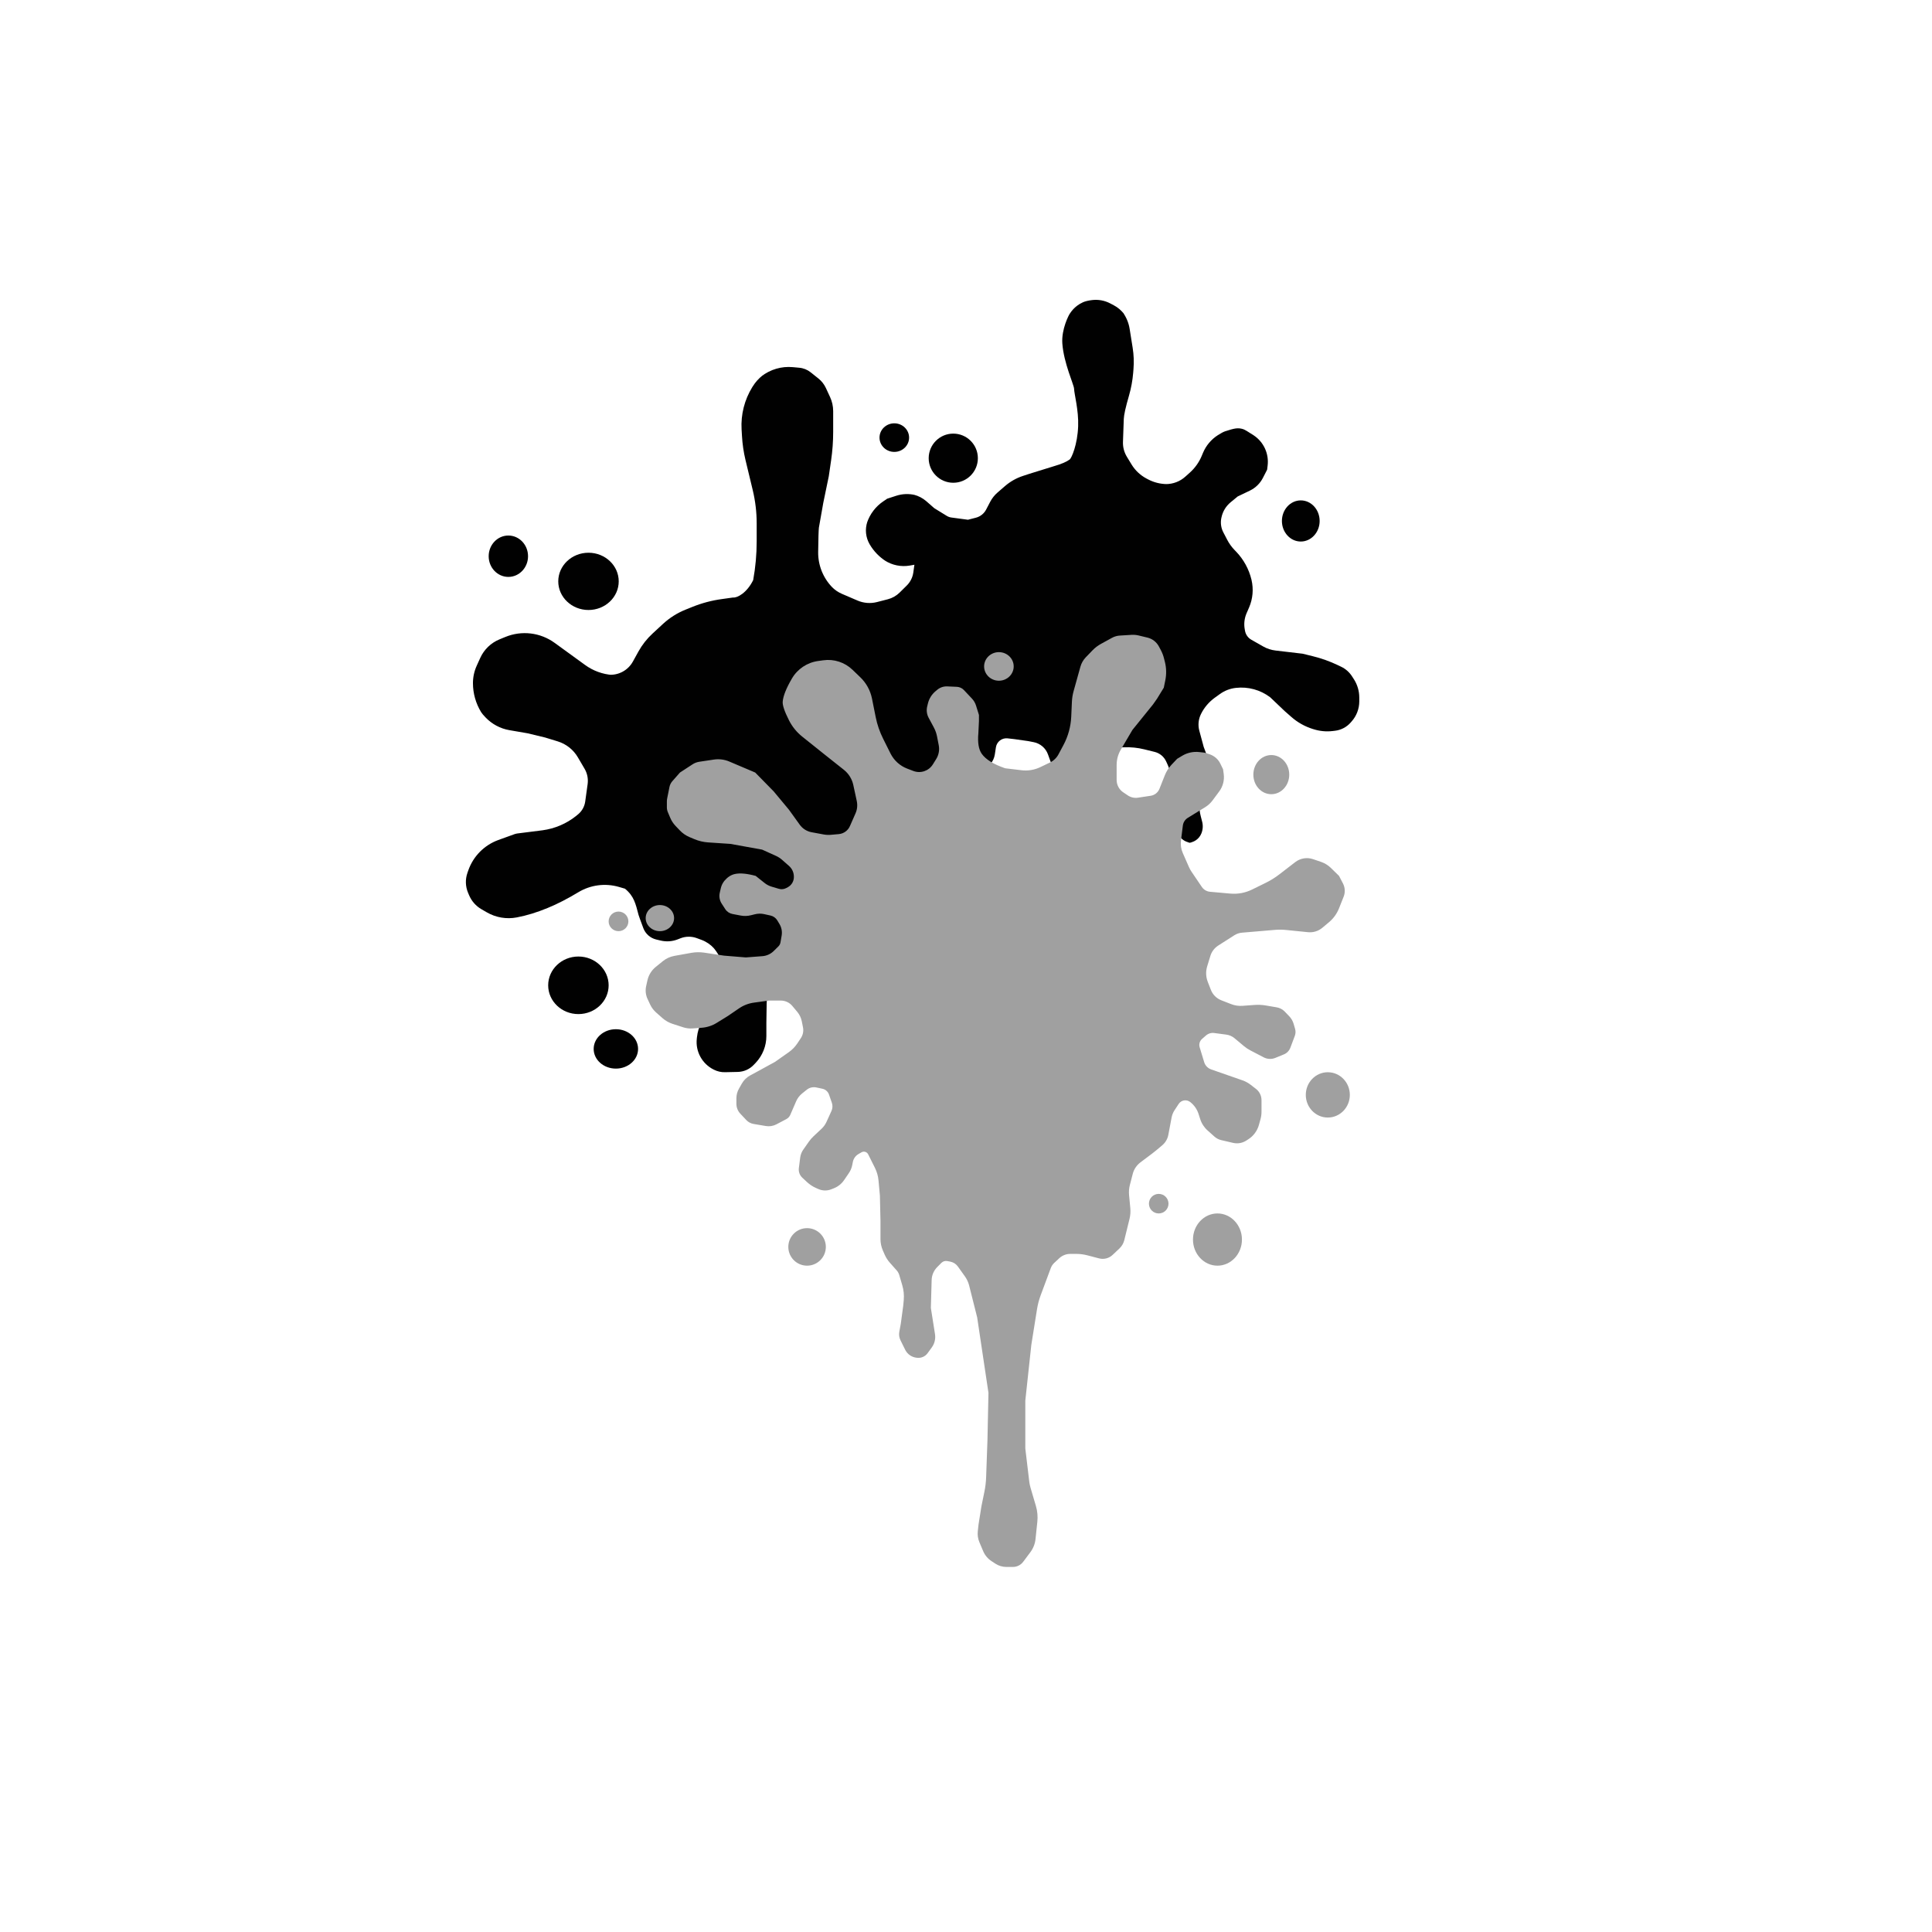 <?xml version="1.0" encoding="UTF-8" standalone="no"?>
<!DOCTYPE svg PUBLIC "-//W3C//DTD SVG 1.1//EN" "http://www.w3.org/Graphics/SVG/1.1/DTD/svg11.dtd">
<svg version="1.1" xmlns="http://www.w3.org/2000/svg" xmlns:xlink="http://www.w3.org/1999/xlink" preserveAspectRatio="xMidYMid meet" viewBox="0 0 640 640" width="640" height="640"><defs><path d="M201.64 223.51C204.93 223.74 208.05 222.04 209.65 219.15C210.39 217.82 210.6 217.43 211.49 215.82C212.72 213.6 214.3 211.59 216.17 209.87C217.52 208.62 218.36 207.84 219.62 206.68C221.82 204.65 224.37 203.04 227.15 201.93C228.54 201.37 228.14 201.53 229.44 201.01C232.55 199.76 235.81 198.9 239.13 198.45C239.62 198.38 240.87 198.21 242.85 197.93C242.85 197.93 242.85 197.93 242.85 197.93C244.24 198.1 247.43 196.38 249.5 192.17C249.5 192.17 249.5 192.17 249.5 192.17C250.27 187.93 250.66 183.63 250.66 179.32C250.66 177.02 250.66 175.86 250.66 173.37C250.66 169.67 250.22 165.98 249.36 162.38C248.69 159.6 247.69 155.46 246.95 152.37C246.33 149.77 245.94 147.11 245.79 144.44C245.67 142.49 245.73 143.48 245.66 142.24C245.38 137.32 246.62 132.44 249.2 128.25C249.49 127.78 248.51 129.38 249.33 128.05C250.21 126.62 251.33 125.36 252.66 124.33C253.49 123.68 251.91 124.91 252.22 124.67C255.17 122.37 258.89 121.28 262.62 121.62C263.47 121.7 263.18 121.67 264.77 121.82C266.15 121.94 267.46 122.47 268.54 123.33C269.38 124 270.27 124.71 271.12 125.39C272.17 126.23 273.01 127.3 273.58 128.52C274.06 129.56 274.51 130.54 274.96 131.5C275.64 132.97 276 134.57 276 136.19C276 136.59 276 137.61 276 139.23C276 141.28 276 142.57 276 143.08C276 146.22 275.77 149.36 275.32 152.46C275.22 153.17 274.96 154.93 274.55 157.74L272.72 166.59L271.27 174.79C271.45 173.16 271.45 173.16 271.27 174.79C271.16 175.68 271.09 178.37 271.03 182.85C270.97 187.22 272.65 191.43 275.7 194.56C275.96 194.83 274.65 193.48 275.58 194.44C276.52 195.41 277.65 196.18 278.9 196.72C280.56 197.43 282.66 198.33 284.07 198.94C286.1 199.81 288.37 199.99 290.51 199.44C291.68 199.14 292.74 198.86 294.12 198.51C295.58 198.13 296.91 197.38 297.99 196.32C298.83 195.49 299.56 194.77 300.36 193.98C301.55 192.81 302.32 191.28 302.55 189.63C302.6 189.29 302.72 188.44 302.91 187.08C302.1 187.22 301.59 187.31 301.38 187.35C298.53 187.84 295.6 187.26 293.16 185.71C292.54 185.32 294.2 186.37 293.51 185.93C291.26 184.51 289.39 182.56 288.06 180.26C288.06 180.26 288.06 180.26 288.06 180.26C288.06 180.26 288.06 180.26 288.06 180.26C286.76 178.01 286.49 175.32 287.31 172.85C287.58 172.03 286.95 173.93 287.18 173.23C288.15 170.3 290.07 167.77 292.64 166.05C292.8 165.93 293.22 165.65 293.89 165.2C295.47 164.69 296.46 164.37 296.85 164.24C298.92 163.56 301.13 163.48 303.24 164.01C303.6 164.1 302.18 163.75 302.72 163.88C304.25 164.26 305.67 165.01 306.86 166.04C307.21 166.35 308.09 167.12 309.5 168.35C311.69 169.7 313.06 170.54 313.61 170.88C314.1 171.18 314.64 171.37 315.2 171.44C315.93 171.54 317.74 171.78 320.65 172.17C322.04 171.82 322.91 171.59 323.26 171.5C324.72 171.13 325.96 170.15 326.66 168.82C327.11 167.95 327.55 167.13 328.04 166.18C328.64 165.05 329.44 164.03 330.41 163.19C331.43 162.31 332.1 161.73 332.89 161.04C334.62 159.54 336.64 158.39 338.82 157.67C340.09 157.26 339.99 157.29 341.11 156.92C341.11 156.92 349.24 154.4 349.24 154.4C351.59 153.72 353.3 152.99 354.35 152.21C354.96 151.76 356.93 147.31 357.15 141.19C357.35 135.86 355.84 130.5 355.8 128.77C355.77 127.48 352.37 120.3 351.91 113.76C351.58 109.03 354.08 104.32 354.35 103.96C354.6 103.65 355.76 101.48 358.75 100.13C359.5 99.8 360.48 99.56 361.7 99.41C363.79 99.14 365.92 99.53 367.78 100.51C368.42 100.85 368.14 100.7 368.94 101.12C370.29 101.83 371.46 102.82 372.37 104.03C372.64 104.37 371.6 103.01 371.76 103.21C373.03 104.89 373.88 106.86 374.21 108.95C374.52 110.9 374.91 113.32 375.21 115.21C375.58 117.54 375.67 119.9 375.48 122.25C375.4 123.26 375.46 122.55 375.38 123.51C375.17 126.05 374.71 128.56 374.01 131C372.89 134.84 372.32 137.42 372.27 138.75C372.22 140.2 372.13 142.73 372 146.33C371.93 148.1 372.39 149.85 373.32 151.36C373.99 152.46 374.29 152.94 374.88 153.92C376.06 155.84 377.74 157.42 379.73 158.49C380.43 158.86 379.53 158.38 380.24 158.76C382.21 159.81 384.41 160.36 386.64 160.36C387.29 160.36 385.63 160.36 386.23 160.36C388.6 160.36 390.89 159.49 392.65 157.9C393.47 157.17 393.32 157.31 394.17 156.54C395.87 155.01 397.21 153.12 398.09 151.01C398.48 150.07 398.16 150.84 398.51 150C399.52 147.6 401.23 145.56 403.42 144.16C404.48 143.48 405.29 143.05 405.85 142.87C408.82 141.91 410.02 141.59 411.84 142.17C412.3 142.32 413.44 142.99 415.27 144.19C418.62 146.4 420.42 150.32 419.91 154.3C419.89 154.48 419.84 154.9 419.75 155.59C419 157.05 418.53 157.97 418.34 158.34C417.4 160.16 415.89 161.63 414.04 162.52C413.5 162.78 412.15 163.43 410 164.46C408.75 165.49 407.98 166.12 407.67 166.38C406.11 167.66 405.04 169.43 404.63 171.4C404.51 171.94 404.72 170.96 404.58 171.61C404.25 173.21 404.48 174.88 405.23 176.32C405.68 177.2 406 177.81 406.49 178.74C407.15 180.03 408 181.21 409.01 182.25C409.86 183.13 409.05 182.29 409.44 182.69C411.96 185.3 413.73 188.53 414.57 192.05C414.79 193 414.31 190.98 414.57 192.05C415.3 195.13 415.02 198.36 413.76 201.27C413.38 202.15 413.49 201.88 412.94 203.15C412.23 204.81 412.01 206.64 412.33 208.41C412.42 208.92 412.32 208.32 412.43 208.98C412.66 210.22 413.42 211.3 414.52 211.92C415.69 212.59 417.33 213.51 418.46 214.16C419.73 214.88 421.13 215.33 422.58 215.5C423.77 215.64 426.75 215.99 431.52 216.55C433.29 216.99 434.41 217.26 434.85 217.37C437.71 218.07 440.49 219.06 443.14 220.32C443.83 220.65 443.22 220.36 444.24 220.85C445.76 221.56 447.03 222.7 447.92 224.11C448.4 224.85 448.15 224.46 448.55 225.09C449.68 226.88 450.28 228.96 450.28 231.08C450.28 232.08 450.28 231.42 450.28 232.32C450.28 234.77 449.38 237.14 447.76 238.97C447.27 239.52 447.98 238.72 447.41 239.37C446.07 240.88 444.21 241.85 442.2 242.08C441.41 242.17 442.19 242.08 441.41 242.17C439.33 242.41 437.22 242.21 435.23 241.59C434.36 241.32 435.54 241.69 434.86 241.48C432.24 240.66 429.82 239.3 427.76 237.48C427.46 237.22 426.73 236.57 425.55 235.54L420.75 230.97C420.75 230.97 420.75 230.97 420.75 230.97C417.5 228.52 413.45 227.41 409.41 227.87C408.82 227.93 410.67 227.72 409.41 227.87C407.48 228.08 405.65 228.79 404.08 229.93C403.16 230.59 403.22 230.54 402.41 231.13C400.48 232.53 398.91 234.37 397.85 236.51C397.58 237.04 398.17 235.86 397.85 236.51C396.99 238.23 396.79 240.2 397.29 242.06C397.49 242.77 397.97 244.56 398.74 247.42C399.04 248.23 399.23 248.74 399.31 248.94C400.71 252.68 400.4 256.84 398.46 260.33C398.46 260.33 398.46 260.33 398.46 260.33C398.12 261.55 397.91 262.31 397.83 262.61C397.12 265.17 397.11 267.88 397.78 270.45C397.97 271.18 397.93 271.03 398.22 272.16C398.56 273.44 398.48 274.8 397.99 276.04C397.74 276.67 398.13 275.68 397.98 276.06C397.24 277.95 395.42 279.19 393.39 279.19C393.16 279.19 395.32 279.19 394.96 279.19C393.26 279.19 391.67 278.37 390.69 276.98C390.42 276.6 390.93 277.32 390.6 276.85C389.78 275.69 389.19 274.38 388.86 272.99C388.68 272.25 388.74 272.47 388.58 271.82C388.18 270.13 387.98 268.41 387.98 266.68C387.98 264.53 387.98 260.98 387.98 258.91C387.98 256.96 387.57 255.03 386.77 253.26C386.45 252.55 386.66 253.02 386.33 252.29C385.61 250.68 384.19 249.49 382.47 249.07C381.13 248.74 380.29 248.53 379.06 248.23C376.88 247.69 374.62 247.46 372.37 247.55C369.65 247.65 364.34 247.85 361.49 247.96C359.69 248.03 357.94 248.53 356.38 249.42C355.34 250.02 352.74 251.5 348.59 253.88C347.83 251.77 347.35 250.44 347.16 249.92C346.41 247.82 344.61 246.28 342.42 245.85C342.18 245.8 341.59 245.69 340.63 245.5L336.06 244.85C334.84 244.71 334.08 244.62 333.78 244.59C331.9 244.38 330.2 245.68 329.91 247.55C329.72 248.81 329.72 248.78 329.55 249.92C329.18 252.34 327.45 254.32 325.11 255.02C317.94 257.14 303.05 261.55 296.57 263.47C291.86 264.86 287.82 267.95 285.23 272.13C280.81 279.29 276.91 285.7 273.55 291.38C267.2 302.09 262.3 310.86 258.85 317.68C255.37 324.56 254.88 325.07 254.36 327.99C254.15 329.16 254.02 330.61 253.97 332.36C253.97 332.36 253.87 338.86 253.87 338.86C253.87 340.75 253.87 341.68 253.87 343.2C253.87 346.49 252.61 349.65 250.36 352.04C249.8 352.64 250.55 351.84 249.71 352.72C248.33 354.19 246.42 355.04 244.4 355.09C243.17 355.12 241.69 355.15 240.22 355.18C238.92 355.22 237.64 354.93 236.48 354.34C235.2 353.7 236.73 354.47 236.36 354.28C232.57 352.37 230.36 348.31 230.82 344.1C230.89 343.47 230.72 345.06 230.88 343.55C231.07 341.85 231.57 340.2 232.35 338.68C233.95 335.59 237.06 329.55 238.54 326.7C239.69 324.47 239.98 321.9 239.36 319.48C239.2 318.87 239.67 320.68 239.5 320.04C238.9 317.68 237.73 315.5 236.1 313.68C235.85 313.4 236.95 314.63 236.54 314.17C235.41 312.92 234 311.95 232.42 311.36C231.55 311.04 231.65 311.07 230.85 310.78C229.09 310.12 227.14 310.14 225.39 310.83C224.66 311.12 225.24 310.89 224.52 311.17C222.73 311.88 220.76 312.02 218.89 311.58C217.96 311.36 218.25 311.43 217.37 311.22C215.42 310.75 213.82 309.34 213.11 307.46C212.14 304.84 211.61 303.39 211.54 303.12C210.55 299.38 210.05 296.87 207.03 294.39C207.03 294.39 207.03 294.39 207.03 294.39C205.95 294.08 205.28 293.88 205.01 293.8C200.48 292.49 195.61 293.13 191.57 295.57C188.03 297.71 184.65 299.45 181.41 300.78C177.88 302.24 174.48 303.28 171.22 303.9C167.81 304.56 164.27 303.96 161.26 302.22C160.34 301.69 160.77 301.94 159.48 301.19C157.66 300.14 156.23 298.52 155.41 296.59C155.06 295.77 155.38 296.53 155.06 295.77C154.17 293.67 154.09 291.31 154.84 289.16C155.41 287.52 154.83 289.19 155.12 288.36C156.75 283.67 160.4 279.97 165.06 278.27C166.22 277.85 167.86 277.26 170.4 276.34C170.71 276.22 171.04 276.15 171.36 276.1C176.36 275.47 179.15 275.12 179.74 275.04C183.79 274.49 187.62 272.86 190.81 270.32C191.09 270.1 191.36 269.87 191.63 269.64C192.89 268.54 192.89 268.54 191.63 269.64C192.85 268.58 193.64 267.11 193.86 265.51C194.09 263.82 194.43 261.39 194.66 259.74C194.9 257.98 194.55 256.2 193.65 254.67C192.75 253.12 192.16 252.12 191.44 250.9C189.96 248.35 187.57 246.46 184.75 245.59C183.34 245.16 182.28 244.83 180.57 244.31C180.57 244.31 174.8 242.92 174.8 242.92C172.66 242.55 170.52 242.18 168.72 241.87C165.73 241.35 162.98 239.88 160.88 237.69C160.14 236.93 159.64 236.33 159.37 235.89C157.63 233.04 156.67 229.73 156.67 226.31C156.67 224.27 156.67 224.27 156.67 226.31C156.67 224.3 157.1 222.31 157.94 220.48C158.56 219.1 158.61 219 159.09 217.94C160.35 215.16 162.63 212.96 165.46 211.8C167.59 210.92 166.12 211.53 167.38 211.01C172.81 208.77 179 209.51 183.75 212.97C186.58 215.02 190.25 217.69 193.79 220.26C196.47 222.22 199.66 223.38 202.98 223.6C203.79 223.66 200.89 223.46 201.64 223.51Z" id="aadHAsone"></path><path d="" id="b1eiEUxWE"></path><path d="M204.96 192.58C204.96 197.82 200.47 202.07 194.95 202.07C189.42 202.07 184.93 197.82 184.93 192.58C184.93 187.35 189.42 183.1 194.95 183.1C200.47 183.1 204.96 187.35 204.96 192.58Z" id="e3QESdFYHN"></path><path d="M174.92 184.26C174.92 188.04 172 191.11 168.4 191.11C164.8 191.11 161.88 188.04 161.88 184.26C161.88 180.47 164.8 177.4 168.4 177.4C172 177.4 174.92 180.47 174.92 184.26Z" id="lpcZqyrmA"></path><path d="M201.62 326.4C201.62 331.66 197.13 335.93 191.6 335.93C186.07 335.93 181.59 331.66 181.59 326.4C181.59 321.14 186.07 316.86 191.6 316.86C197.13 316.86 201.62 321.14 201.62 326.4Z" id="a7EsrkKNUO"></path><path d="M211.37 347.47C211.37 351.07 208.08 353.99 204.02 353.99C199.95 353.99 196.66 351.07 196.66 347.47C196.66 343.87 199.95 340.94 204.02 340.94C208.08 340.94 211.37 343.87 211.37 347.47Z" id="a6GM2Wbs9"></path><path d="M323.93 151.78C323.93 156.28 320.28 159.92 315.78 159.92C311.29 159.92 307.64 156.28 307.64 151.78C307.64 147.29 311.29 143.64 315.78 143.64C320.28 143.64 323.93 147.29 323.93 151.78Z" id="a1P1QQYJcL"></path><path d="M301.15 144.96C301.15 147.58 298.95 149.7 296.25 149.7C293.55 149.7 291.35 147.58 291.35 144.96C291.35 142.35 293.55 140.23 296.25 140.23C298.95 140.23 301.15 142.35 301.15 144.96Z" id="h4tZvv7AGG"></path><path d="M437.15 172.58C437.15 176.34 434.35 179.39 430.9 179.39C427.45 179.39 424.65 176.34 424.65 172.58C424.65 168.81 427.45 165.76 430.9 165.76C434.35 165.76 437.15 168.81 437.15 172.58Z" id="aT9Q7omQB"></path><path d="" id="dAsk1dhdK"></path><path d="" id="allUlmmAD"></path><path d="M272.72 218.73C276.25 218.23 279.82 219.39 282.39 221.86C283.52 222.95 283.65 223.07 284.99 224.36C286.97 226.26 288.32 228.73 288.86 231.43C289.25 233.4 289.66 235.43 290.07 237.47C290.56 239.98 291.4 242.41 292.54 244.69C293.39 246.39 294.15 247.93 294.99 249.6C296.14 251.9 298.11 253.69 300.51 254.61C301.74 255.08 301.39 254.95 302.55 255.39C304.95 256.31 307.66 255.4 309.02 253.22C309.5 252.45 309.43 252.57 310.11 251.47C310.97 250.1 311.28 248.46 310.97 246.87C310.8 245.98 310.62 245.06 310.41 243.99C310.21 242.93 309.85 241.92 309.34 240.97C308.81 239.98 308.12 238.7 307.63 237.78C307.01 236.64 306.84 235.31 307.14 234.05C307.3 233.35 307.23 233.68 307.37 233.09C307.75 231.45 308.67 229.99 309.97 228.92C310.37 228.59 309.99 228.9 310.5 228.48C311.43 227.71 312.62 227.32 313.82 227.38C314.73 227.42 315.99 227.48 317 227.52C317.88 227.57 318.71 227.95 319.31 228.59C320.03 229.36 321.27 230.67 321.99 231.44C322.6 232.09 323.06 232.88 323.32 233.73C323.45 234.14 323.77 235.18 324.29 236.84C324.29 237.92 324.29 238.6 324.29 238.87C324.29 238.87 324.1 242.82 324.1 242.82C323.81 245.94 324.18 248.24 325.22 249.71C326.56 251.6 329.14 253.19 332.97 254.5C335.86 254.85 337.66 255.06 338.39 255.15C340.51 255.41 342.67 255.05 344.6 254.13C345.61 253.64 346.57 253.19 347.8 252.6C349.01 252.02 350.01 251.06 350.64 249.88C351.44 248.38 351.77 247.77 352.29 246.79C353.83 243.9 354.71 240.7 354.86 237.43C354.92 236.08 354.99 234.51 355.08 232.54C355.13 231.31 355.32 230.1 355.65 228.93C356.2 226.96 357.35 222.82 357.9 220.86C358.23 219.68 358.85 218.61 359.69 217.73C360.39 217.01 361.23 216.14 361.94 215.4C362.74 214.57 363.67 213.87 364.68 213.31C365.66 212.78 367.32 211.86 368.36 211.29C369.16 210.85 370.04 210.6 370.94 210.54C371.96 210.48 373.81 210.37 374.87 210.3C375.65 210.26 376.44 210.33 377.2 210.51C378.29 210.77 379.29 211.01 380.1 211.21C381.74 211.6 383.12 212.68 383.91 214.17C384.18 214.67 384.17 214.66 384.55 215.37C385.01 216.25 385.37 217.18 385.6 218.14C385.81 218.98 385.77 218.8 385.9 219.32C386.39 221.3 386.43 223.37 386.02 225.37C385.95 225.69 385.79 226.5 385.52 227.81C384.33 229.75 383.59 230.96 383.29 231.45C383.29 231.45 381.94 233.37 381.94 233.37C381.03 234.49 378.76 237.3 375.13 241.8C373.08 245.28 371.8 247.45 371.29 248.32C370.38 249.86 369.9 251.61 369.9 253.39C369.9 254.92 369.9 256.83 369.9 258.37C369.9 260.01 370.72 261.56 372.09 262.47C372.7 262.88 372.88 263 373.62 263.5C374.59 264.15 375.77 264.42 376.93 264.25C378.2 264.06 379.96 263.79 381.16 263.61C382.48 263.42 383.6 262.53 384.09 261.29C384.6 260 385.35 258.12 385.86 256.83C386.38 255.52 387.14 254.32 388.11 253.3C388.35 253.04 388.96 252.4 389.94 251.37C390.82 250.84 391.36 250.51 391.58 250.38C393.29 249.34 395.29 248.91 397.27 249.13C397.52 249.16 398.13 249.23 399.1 249.34C399.95 249.62 400.47 249.79 400.69 249.86C402.25 250.38 403.55 251.5 404.26 252.99C404.38 253.24 404.68 253.86 405.16 254.84C405.27 255.67 405.34 256.18 405.37 256.39C405.65 258.44 405.11 260.53 403.87 262.19C403.23 263.05 402.5 264.03 401.68 265.14C401.01 266.04 400.18 266.8 399.23 267.39C397.79 268.27 394.93 270.03 393.49 270.91C392.57 271.48 391.96 272.43 391.83 273.5C391.65 274.92 391.38 277.16 391.21 278.5C391.04 279.87 391.24 281.27 391.8 282.54C392.28 283.64 393.28 285.91 393.86 287.23C394.1 287.77 394.38 288.29 394.71 288.77C395.59 290.07 397.35 292.66 398.13 293.82C398.75 294.73 399.74 295.31 400.83 295.41C402.94 295.6 405.85 295.86 407.53 296.01C410.03 296.24 412.54 295.77 414.79 294.66C416.17 293.98 417.65 293.26 419.23 292.48C420.87 291.68 422.42 290.71 423.87 289.59C425.45 288.37 427.59 286.72 429.07 285.58C430.75 284.29 432.97 283.92 434.97 284.61C435.87 284.91 436.46 285.12 437.64 285.52C438.83 285.93 439.92 286.59 440.83 287.47C441.19 287.83 442.11 288.72 443.57 290.15C444.27 291.49 444.7 292.33 444.88 292.67C445.58 294.03 445.66 295.62 445.1 297.04C444.57 298.36 444.05 299.68 443.57 300.89C442.86 302.68 441.72 304.26 440.25 305.49C439.39 306.21 438.93 306.59 438.04 307.34C436.72 308.45 435.01 308.97 433.29 308.8C431.48 308.62 428.06 308.27 426.08 308.07C424.85 307.94 423.62 307.93 422.39 308.03C419.93 308.24 413.99 308.74 411.43 308.96C410.53 309.03 409.66 309.33 408.9 309.81C407.45 310.74 404.86 312.4 403.55 313.23C402.31 314.02 401.38 315.24 400.95 316.66C400.58 317.87 400.24 319 399.89 320.13C399.38 321.8 399.45 323.6 400.08 325.23C400.48 326.26 400.71 326.85 401.11 327.88C401.72 329.47 402.97 330.73 404.56 331.35C405.57 331.75 406.62 332.16 407.76 332.6C408.99 333.09 410.33 333.29 411.65 333.19C412.81 333.11 414.41 332.99 415.6 332.9C416.83 332.81 418.05 332.87 419.26 333.07C420.31 333.25 421.82 333.5 422.91 333.69C423.94 333.86 424.88 334.36 425.6 335.11C426.1 335.63 426.55 336.09 427.06 336.63C427.75 337.34 428.25 338.21 428.53 339.15C428.69 339.72 428.83 340.19 429.01 340.81C429.24 341.58 429.2 342.39 428.93 343.13C428.51 344.24 427.83 346.06 427.45 347.07C427.07 348.08 426.29 348.88 425.3 349.28C424.34 349.67 423.35 350.08 422.47 350.44C421.22 350.95 419.81 350.88 418.62 350.26C417.51 349.68 415.48 348.63 414.23 347.97C413.45 347.57 412.72 347.08 412.05 346.52C411.2 345.8 409.79 344.62 408.97 343.94C408.19 343.28 407.23 342.86 406.22 342.73C405.11 342.58 403.34 342.34 402.23 342.2C401.24 342.06 400.24 342.37 399.48 343.03C398.97 343.48 398.69 343.72 398.2 344.15C397.41 344.84 397.1 345.92 397.4 346.92C397.81 348.27 398.5 350.53 398.9 351.85C399.24 352.98 400.11 353.87 401.22 354.26C403.59 355.09 409.12 357.01 411.54 357.86C412.55 358.21 413.49 358.72 414.33 359.37C415.04 359.92 415.47 360.26 416.07 360.72C417.22 361.61 417.89 362.98 417.89 364.44C417.89 365.45 417.89 367.08 417.89 368.31C417.89 369.11 417.78 369.91 417.57 370.69C417.29 371.69 417.21 372 417.04 372.62C416.49 374.61 415.22 376.33 413.47 377.43C412.93 377.77 413.45 377.44 412.77 377.88C411.5 378.67 409.97 378.93 408.51 378.6C407.47 378.36 405.8 377.97 404.55 377.68C403.72 377.49 402.96 377.09 402.32 376.53C401.51 375.81 400.69 375.07 400.04 374.49C398.89 373.47 398.04 372.16 397.58 370.7C397.32 369.89 397.3 369.82 397.05 369.05C396.56 367.5 395.63 366.14 394.36 365.13C393.9 364.76 394.69 365.39 394.29 365.07C393.08 364.11 391.31 364.39 390.46 365.68C390.04 366.32 389.65 366.9 389.06 367.81C388.59 368.53 388.27 369.33 388.11 370.17C387.81 371.73 387.29 374.51 387.03 375.91C386.78 377.26 386.08 378.47 385.04 379.36C383.55 380.64 382.47 381.52 381.81 382.02C377.84 385.01 376.49 386.03 377.77 385.06C376.53 386 375.63 387.33 375.24 388.85C374.96 389.91 374.6 391.31 374.29 392.51C374 393.61 373.91 394.76 374.02 395.9C374.14 397.13 374.31 399.03 374.43 400.24C374.54 401.42 374.45 402.61 374.17 403.76C373.74 405.49 372.87 409.04 372.44 410.8C372.18 411.86 371.62 412.82 370.83 413.57C369.99 414.36 369.28 415.04 368.58 415.69C367.38 416.84 365.66 417.28 364.05 416.85C362.92 416.56 361.46 416.17 360.16 415.83C358.99 415.53 357.79 415.37 356.59 415.37C355.76 415.37 355.29 415.37 354.52 415.37C353.18 415.37 351.89 415.88 350.91 416.79C350.42 417.25 349.86 417.77 349.21 418.37C348.72 418.83 348.34 419.4 348.1 420.03C347.27 422.28 345.48 427.09 344.73 429.09C344.19 430.55 343.79 432.06 343.54 433.59C343.29 435.18 342.66 439.14 341.64 445.49L339.65 463.95L339.65 479.86C340.34 485.67 340.78 489.29 340.95 490.74C341.03 491.44 341.17 492.13 341.37 492.81C341.88 494.54 342.74 497.47 343.16 498.89C343.66 500.58 343.82 502.36 343.63 504.11C343.46 505.74 343.21 508.15 343.03 509.82C342.87 511.41 342.27 512.92 341.31 514.2C340.58 515.18 339.71 516.35 338.94 517.37C338.14 518.44 336.88 519.07 335.54 519.07C334.72 519.07 334.21 519.07 333.35 519.07C332.09 519.07 330.85 518.7 329.79 518.02C329.15 517.6 329.07 517.55 328.49 517.17C327.25 516.37 326.28 515.22 325.7 513.86C325.3 512.91 324.87 511.89 324.44 510.88C323.95 509.73 323.77 508.47 323.91 507.23C324.02 506.18 324.06 505.84 324.15 505.02C324.15 505.02 325.11 498.98 325.11 498.98C325.4 497.54 325.77 495.75 326.09 494.19C326.42 492.6 326.61 490.98 326.67 489.35C326.73 487.7 326.88 483.6 327.11 477.02L327.44 461.4L323.7 436.4C322.28 430.76 321.39 427.24 321.04 425.83C320.76 424.74 320.28 423.71 319.63 422.8C318.98 421.88 317.97 420.47 317.31 419.55C316.7 418.69 315.78 418.11 314.75 417.92C314.33 417.84 314.29 417.83 313.78 417.74C313.08 417.61 312.37 417.83 311.86 418.33C311.23 418.97 310.92 419.28 310.49 419.71C309.33 420.87 308.66 422.42 308.62 424.05C308.58 425.28 308.5 428.36 308.36 433.27C309.09 437.9 309.55 440.8 309.73 441.95C309.97 443.49 309.6 445.06 308.69 446.32C308.15 447.06 307.85 447.47 307.29 448.25C306.49 449.35 305.17 449.94 303.82 449.78C303.26 449.72 304.08 449.81 303.6 449.76C301.99 449.58 300.58 448.59 299.86 447.14C299.42 446.24 298.85 445.09 298.31 444C297.87 443.12 297.73 442.13 297.91 441.16C298.12 440.03 298.24 439.34 298.4 438.51C298.4 438.51 299.22 432.42 299.22 432.42C299.3 431.57 299.29 431.62 299.38 430.65C299.52 429 299.36 427.34 298.89 425.76C298.64 424.91 298.23 423.52 297.89 422.36C297.72 421.8 297.44 421.28 297.05 420.85C296.38 420.09 295.35 418.93 294.77 418.28C294.06 417.48 293.48 416.57 293.05 415.59C292.78 414.96 292.7 414.79 292.45 414.22C291.94 413.03 291.67 411.75 291.67 410.46C291.67 409.66 291.67 407.66 291.67 404.47L291.48 396.06C291.23 393.39 291.08 391.72 291.02 391.05C290.89 389.59 290.48 388.17 289.83 386.86C289.23 385.66 288.23 383.67 287.59 382.38C287.18 381.57 286.18 381.26 285.39 381.71C284.89 382 284.89 382 284.4 382.28C283.43 382.84 282.74 383.79 282.52 384.9C282.41 385.4 282.4 385.47 282.29 386.05C282.1 386.95 281.74 387.81 281.22 388.57C280.64 389.42 280.08 390.24 279.6 390.95C278.76 392.17 277.58 393.1 276.21 393.64C275.61 393.87 275.89 393.76 275.29 394C273.95 394.51 272.47 394.48 271.16 393.91C270.66 393.69 270.91 393.8 270.34 393.55C269.23 393.07 268.21 392.39 267.32 391.57C266.73 391.02 266.36 390.67 265.78 390.13C264.91 389.32 264.48 388.14 264.63 386.96C264.76 385.98 264.93 384.57 265.07 383.5C265.19 382.53 265.54 381.6 266.11 380.81C266.62 380.08 267.47 378.88 268.02 378.09C268.45 377.49 268.93 376.94 269.46 376.44C270.21 375.74 271.44 374.59 272.13 373.94C272.84 373.27 273.41 372.48 273.81 371.59C274.26 370.61 274.99 369.01 275.43 368.03C275.83 367.16 275.87 366.18 275.56 365.29C275.26 364.43 274.89 363.39 274.61 362.57C274.26 361.59 273.44 360.87 272.43 360.66C271.68 360.5 271.14 360.39 270.41 360.23C269.3 360 268.14 360.27 267.26 360.98C266.69 361.44 266.32 361.73 265.74 362.2C264.86 362.9 264.16 363.81 263.72 364.85C263.25 365.93 262.31 368.1 261.79 369.31C261.53 369.92 261.06 370.41 260.48 370.72C259.49 371.24 258.02 372.01 257.18 372.46C256.11 373.02 254.89 373.21 253.7 373.01C252.6 372.82 250.81 372.52 249.62 372.32C248.7 372.16 247.86 371.71 247.22 371.03C246.56 370.33 245.82 369.54 245.23 368.91C244.4 368.02 243.94 366.86 243.94 365.65C243.94 364.95 243.94 364.58 243.94 363.84C243.94 362.72 244.23 361.62 244.78 360.65C245.17 359.96 245.37 359.61 245.73 358.98C246.39 357.81 247.36 356.86 248.54 356.23C248.84 356.07 249.58 355.67 250.76 355.03L256.73 351.76C259.17 350.04 260.7 348.97 261.31 348.54C262.41 347.76 263.36 346.79 264.11 345.67C264.56 344.98 264.83 344.58 265.3 343.88C265.99 342.84 266.25 341.56 266 340.32C265.85 339.57 265.75 339.09 265.6 338.3C265.37 337.16 264.86 336.1 264.12 335.21C263.49 334.46 263.04 333.92 262.49 333.26C261.54 332.11 260.13 331.45 258.64 331.45C258.12 331.45 256.82 331.45 254.74 331.45C252.09 331.81 250.43 332.04 249.77 332.13C247.99 332.37 246.3 333.02 244.82 334.03C244.32 334.37 243.08 335.22 241.1 336.57C239.15 337.77 237.93 338.53 237.44 338.83C235.93 339.77 234.21 340.33 232.43 340.46C231.51 340.53 230.56 340.6 229.42 340.68C228.37 340.76 227.32 340.63 226.33 340.31C225.24 339.96 223.79 339.49 222.78 339.16C221.55 338.76 220.41 338.11 219.44 337.25C218.77 336.66 218.04 336.01 217.32 335.38C216.52 334.66 215.86 333.79 215.4 332.82C215.03 332.03 214.85 331.65 214.54 330.99C213.89 329.63 213.72 328.1 214.05 326.64C214.25 325.72 214.28 325.58 214.47 324.76C214.86 323 215.83 321.43 217.23 320.3C218.04 319.64 218.69 319.11 219.6 318.38C220.69 317.49 222 316.9 223.39 316.65C224.94 316.37 227.45 315.92 229 315.64C230.42 315.39 231.87 315.37 233.3 315.58C234.17 315.72 236.36 316.04 239.85 316.57L247.07 317.16C250.01 316.94 251.84 316.79 252.58 316.74C253.97 316.63 255.29 316.03 256.29 315.05C256.71 314.63 257.21 314.15 257.82 313.54C258.21 313.17 258.46 312.68 258.55 312.16C258.7 311.3 258.83 310.54 258.93 309.93C259.16 308.61 258.9 307.24 258.21 306.09C257.92 305.6 257.86 305.51 257.51 304.92C257.01 304.08 256.19 303.49 255.24 303.28C254.52 303.12 253.87 302.98 253.16 302.82C252.14 302.59 251.09 302.61 250.08 302.86C249.48 303.01 249.32 303.05 248.74 303.19C247.64 303.47 246.49 303.5 245.37 303.29C244.52 303.13 243.53 302.94 242.64 302.77C241.66 302.58 240.79 302 240.25 301.16C239.79 300.46 239.48 299.97 239.07 299.34C238.37 298.26 238.14 296.94 238.44 295.69C238.57 295.11 238.64 294.84 238.8 294.14C239.01 293.27 239.41 292.46 239.98 291.77C241 290.56 242.14 289.82 243.42 289.53C245.12 289.15 247.42 289.36 250.33 290.15C251.9 291.4 252.89 292.18 253.28 292.5C253.98 293.06 254.79 293.48 255.65 293.73C256.38 293.95 257.28 294.21 258.02 294.43C258.83 294.67 259.7 294.58 260.45 294.18C260.95 293.91 260.65 294.07 260.99 293.89C262.21 293.23 262.98 291.95 262.98 290.56C262.98 290.1 262.98 290.88 262.98 290.4C262.98 289.05 262.4 287.76 261.38 286.86C260.74 286.29 259.88 285.54 259.1 284.85C258.47 284.29 257.76 283.83 256.98 283.49C256.38 283.22 254.88 282.54 252.47 281.45L241.95 279.55C238.04 279.29 235.6 279.13 234.62 279.06C233.01 278.96 231.43 278.58 229.95 277.95C229.27 277.66 229.18 277.63 228.43 277.31C227.19 276.79 226.07 276.01 225.15 275.03C224.65 274.5 224.33 274.17 223.77 273.58C223.03 272.8 222.43 271.88 222.01 270.88C221.79 270.36 221.51 269.71 221.23 269.03C221.02 268.53 220.91 267.99 220.91 267.44C220.91 266.96 220.91 266.09 220.91 265.54C220.91 265.19 220.94 264.85 221.01 264.5C221.21 263.52 221.6 261.56 221.77 260.69C221.92 259.97 222.25 259.31 222.74 258.76C223.07 258.38 223.91 257.43 225.25 255.91C227.47 254.46 228.86 253.55 229.42 253.19C230.09 252.75 230.86 252.46 231.66 252.34C233.15 252.11 235.27 251.8 236.47 251.62C238.2 251.36 239.96 251.58 241.57 252.26C242.72 252.75 245.59 253.96 250.17 255.91L256.29 262.15L261.38 268.27C263.27 270.9 264.45 272.54 264.92 273.19C265.86 274.5 267.27 275.4 268.86 275.69C269.9 275.88 271.56 276.19 272.86 276.43C273.65 276.57 274.45 276.61 275.25 276.54C276.3 276.44 277.1 276.37 277.86 276.31C279.48 276.16 280.9 275.15 281.55 273.65C282.1 272.42 282.82 270.77 283.4 269.44C283.97 268.16 284.11 266.74 283.82 265.37C283.46 263.69 282.99 261.52 282.67 260.04C282.24 258.05 281.14 256.28 279.56 255.02C278.67 254.31 276.44 252.54 272.87 249.71C269.09 246.69 266.73 244.8 265.78 244.04C263.93 242.57 262.42 240.71 261.36 238.6C259.88 235.68 259.19 233.63 259.28 232.45C259.43 230.55 260.45 227.99 262.34 224.76C264.18 221.61 267.36 219.48 270.97 218.97C272.44 218.77 271.22 218.94 272.72 218.73Z" id="c2g8jVpwz8"></path><path d="M447.15 362.69C447.15 366.84 443.88 370.2 439.85 370.2C435.83 370.2 432.56 366.84 432.56 362.69C432.56 358.55 435.83 355.19 439.85 355.19C443.88 355.19 447.15 358.55 447.15 362.69Z" id="c5faQiuoM"></path><path d="M411.41 410.62C411.41 415.39 407.77 419.27 403.3 419.27C398.82 419.27 395.19 415.39 395.19 410.62C395.19 405.85 398.82 401.97 403.3 401.97C407.77 401.97 411.41 405.85 411.41 410.62Z" id="b2SfbxHDwx"></path><path d="M335.8 220.76C335.8 223.37 333.6 225.5 330.9 225.5C328.2 225.5 326 223.37 326 220.76C326 218.15 328.2 216.03 330.9 216.03C333.6 216.03 335.8 218.15 335.8 220.76Z" id="a2oYirCc6M"></path><path d="M427.08 256.61C427.08 260.19 424.42 263.09 421.14 263.09C417.85 263.09 415.19 260.19 415.19 256.61C415.19 253.03 417.85 250.12 421.14 250.12C424.42 250.12 427.08 253.03 427.08 256.61Z" id="bmMvLFjKs"></path><path d="M223.3 304.13C223.3 306.52 221.19 308.46 218.59 308.46C216 308.46 213.89 306.52 213.89 304.13C213.89 301.75 216 299.81 218.59 299.81C221.19 299.81 223.3 301.75 223.3 304.13Z" id="a4DeaMoYG"></path><path d="M273.57 413.05C273.57 416.48 270.78 419.27 267.35 419.27C263.92 419.27 261.14 416.48 261.14 413.05C261.14 409.62 263.92 406.84 267.35 406.84C270.78 406.84 273.57 409.62 273.57 413.05Z" id="bcUeKhehn"></path><path d="M387.08 398.73C387.08 400.52 385.63 401.97 383.84 401.97C382.05 401.97 380.6 400.52 380.6 398.73C380.6 396.94 382.05 395.49 383.84 395.49C385.63 395.49 387.08 396.94 387.08 398.73Z" id="dYFogZkhC"></path><path d="M208.16 305.22C208.16 307.01 206.7 308.46 204.89 308.46C203.08 308.46 201.62 307.01 201.62 305.22C201.62 303.43 203.08 301.97 204.89 301.97C206.7 301.97 208.16 303.43 208.16 305.22Z" id="bX11B5vlf"></path></defs><g><g><g><use xlink:href="#aadHAsone" opacity="1" fill="#010101" fill-opacity="1"></use></g><g><g><use xlink:href="#b1eiEUxWE" opacity="1" fill-opacity="0" stroke="#000000" stroke-width="1" stroke-opacity="1"></use></g></g><g><use xlink:href="#e3QESdFYHN" opacity="1" fill="#010101" fill-opacity="1"></use></g><g><use xlink:href="#lpcZqyrmA" opacity="1" fill="#010101" fill-opacity="1"></use></g><g><use xlink:href="#a7EsrkKNUO" opacity="1" fill="#010101" fill-opacity="1"></use></g><g><use xlink:href="#a6GM2Wbs9" opacity="1" fill="#010101" fill-opacity="1"></use></g><g><use xlink:href="#a1P1QQYJcL" opacity="1" fill="#010101" fill-opacity="1"></use></g><g><use xlink:href="#h4tZvv7AGG" opacity="1" fill="#010101" fill-opacity="1"></use></g><g><use xlink:href="#aT9Q7omQB" opacity="1" fill="#010101" fill-opacity="1"></use></g><g><g><use xlink:href="#dAsk1dhdK" opacity="1" fill-opacity="0" stroke="#060600" stroke-width="1" stroke-opacity="1"></use></g></g><g><g><use xlink:href="#allUlmmAD" opacity="1" fill-opacity="0" stroke="#060600" stroke-width="1" stroke-opacity="1"></use></g></g><g><use xlink:href="#c2g8jVpwz8" opacity="1" fill="#a0a0a0" fill-opacity="1"></use></g><g><use xlink:href="#c5faQiuoM" opacity="1" fill="#a0a0a0" fill-opacity="1"></use></g><g><use xlink:href="#b2SfbxHDwx" opacity="1" fill="#a0a0a0" fill-opacity="1"></use></g><g><use xlink:href="#a2oYirCc6M" opacity="1" fill="#a0a0a0" fill-opacity="1"></use></g><g><use xlink:href="#bmMvLFjKs" opacity="1" fill="#a0a0a0" fill-opacity="1"></use></g><g><use xlink:href="#a4DeaMoYG" opacity="1" fill="#a0a0a0" fill-opacity="1"></use></g><g><use xlink:href="#bcUeKhehn" opacity="1" fill="#a0a0a0" fill-opacity="1"></use></g><g><use xlink:href="#dYFogZkhC" opacity="1" fill="#a0a0a0" fill-opacity="1"></use></g><g><use xlink:href="#bX11B5vlf" opacity="1" fill="#a0a0a0" fill-opacity="1"></use></g></g></g></svg>
